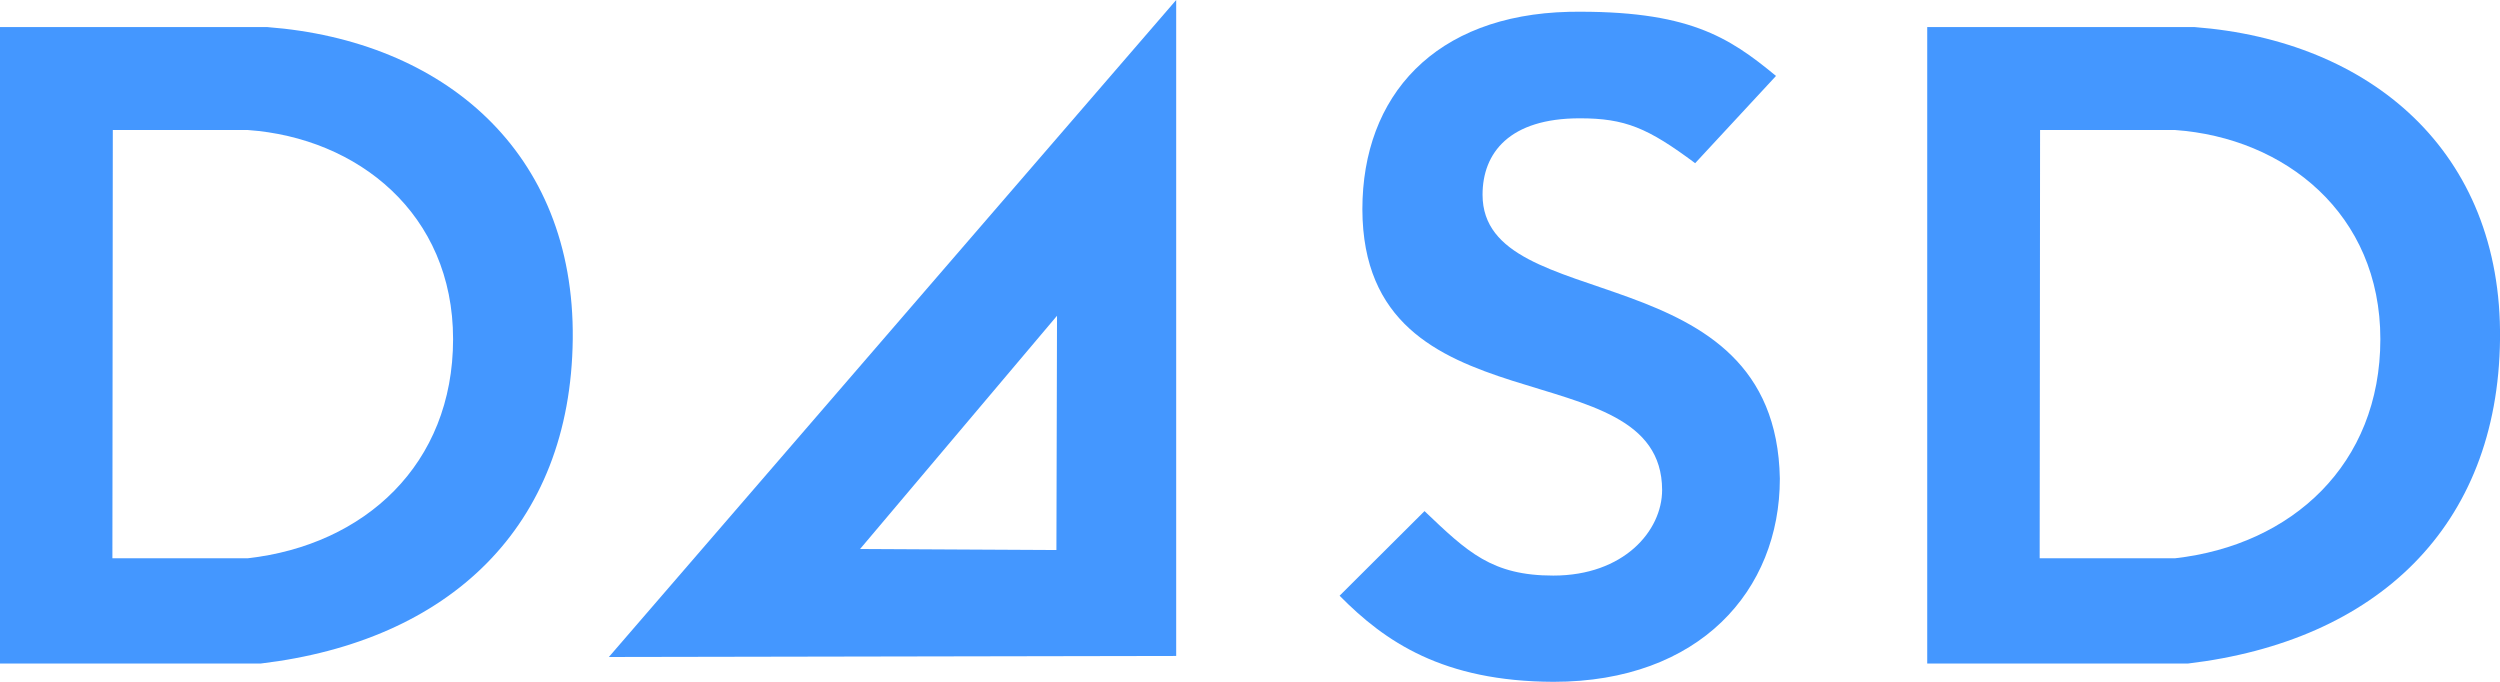 <svg width="99" height="27" viewBox="0 0 99 27" fill="none" xmlns="http://www.w3.org/2000/svg">
<g clip-path="url(#clip0)">
<path d="M61.518 27C67.303 27 70.482 23.381 70.482 18.953C70.322 9.943 58.709 12.598 58.709 7.712C58.709 6.048 59.779 4.685 62.557 4.685C64.352 4.685 65.25 5.061 67.128 6.462L70.33 3.007C68.449 1.456 66.843 0.397 62.137 0.468C56.816 0.593 53.95 3.789 53.95 8.291C53.975 17.259 65.802 13.715 65.82 19.401C65.82 21.03 64.294 22.793 61.511 22.793C59.081 22.793 58.117 21.867 56.411 20.24L53.048 23.591C54.842 25.407 57.131 26.985 61.518 27Z" fill="#4497FF"/>
<path d="M76.318 26.276H86.643C94.105 25.388 98.919 20.872 99.001 13.428C99.083 5.984 93.861 1.608 86.913 1.073H76.318V26.276ZM80.771 22.108L80.787 5.149H86.137C90.482 5.46 94.262 8.457 94.262 13.428C94.262 18.399 90.752 21.584 86.137 22.107L80.771 22.108Z" fill="#4497FF"/>
<path d="M24.111 26.017L46.577 25.976V0L24.111 26.017ZM41.834 21.781L34.059 21.74L41.858 12.504L41.834 21.781Z" fill="#4497FF"/>
<path d="M-0.003 26.276H10.323C17.785 25.388 22.599 20.872 22.681 13.428C22.762 5.984 17.541 1.608 10.592 1.073H-0.003V26.276ZM4.451 22.108L4.467 5.149H9.817C14.162 5.46 17.942 8.457 17.942 13.428C17.942 18.399 14.432 21.584 9.817 22.107L4.451 22.108Z" fill="#4497FF"/>
</g>
<defs>
<clipPath id="clip0">
<rect width="99" height="27" fill="white"/>
</clipPath>
</defs>
</svg>
